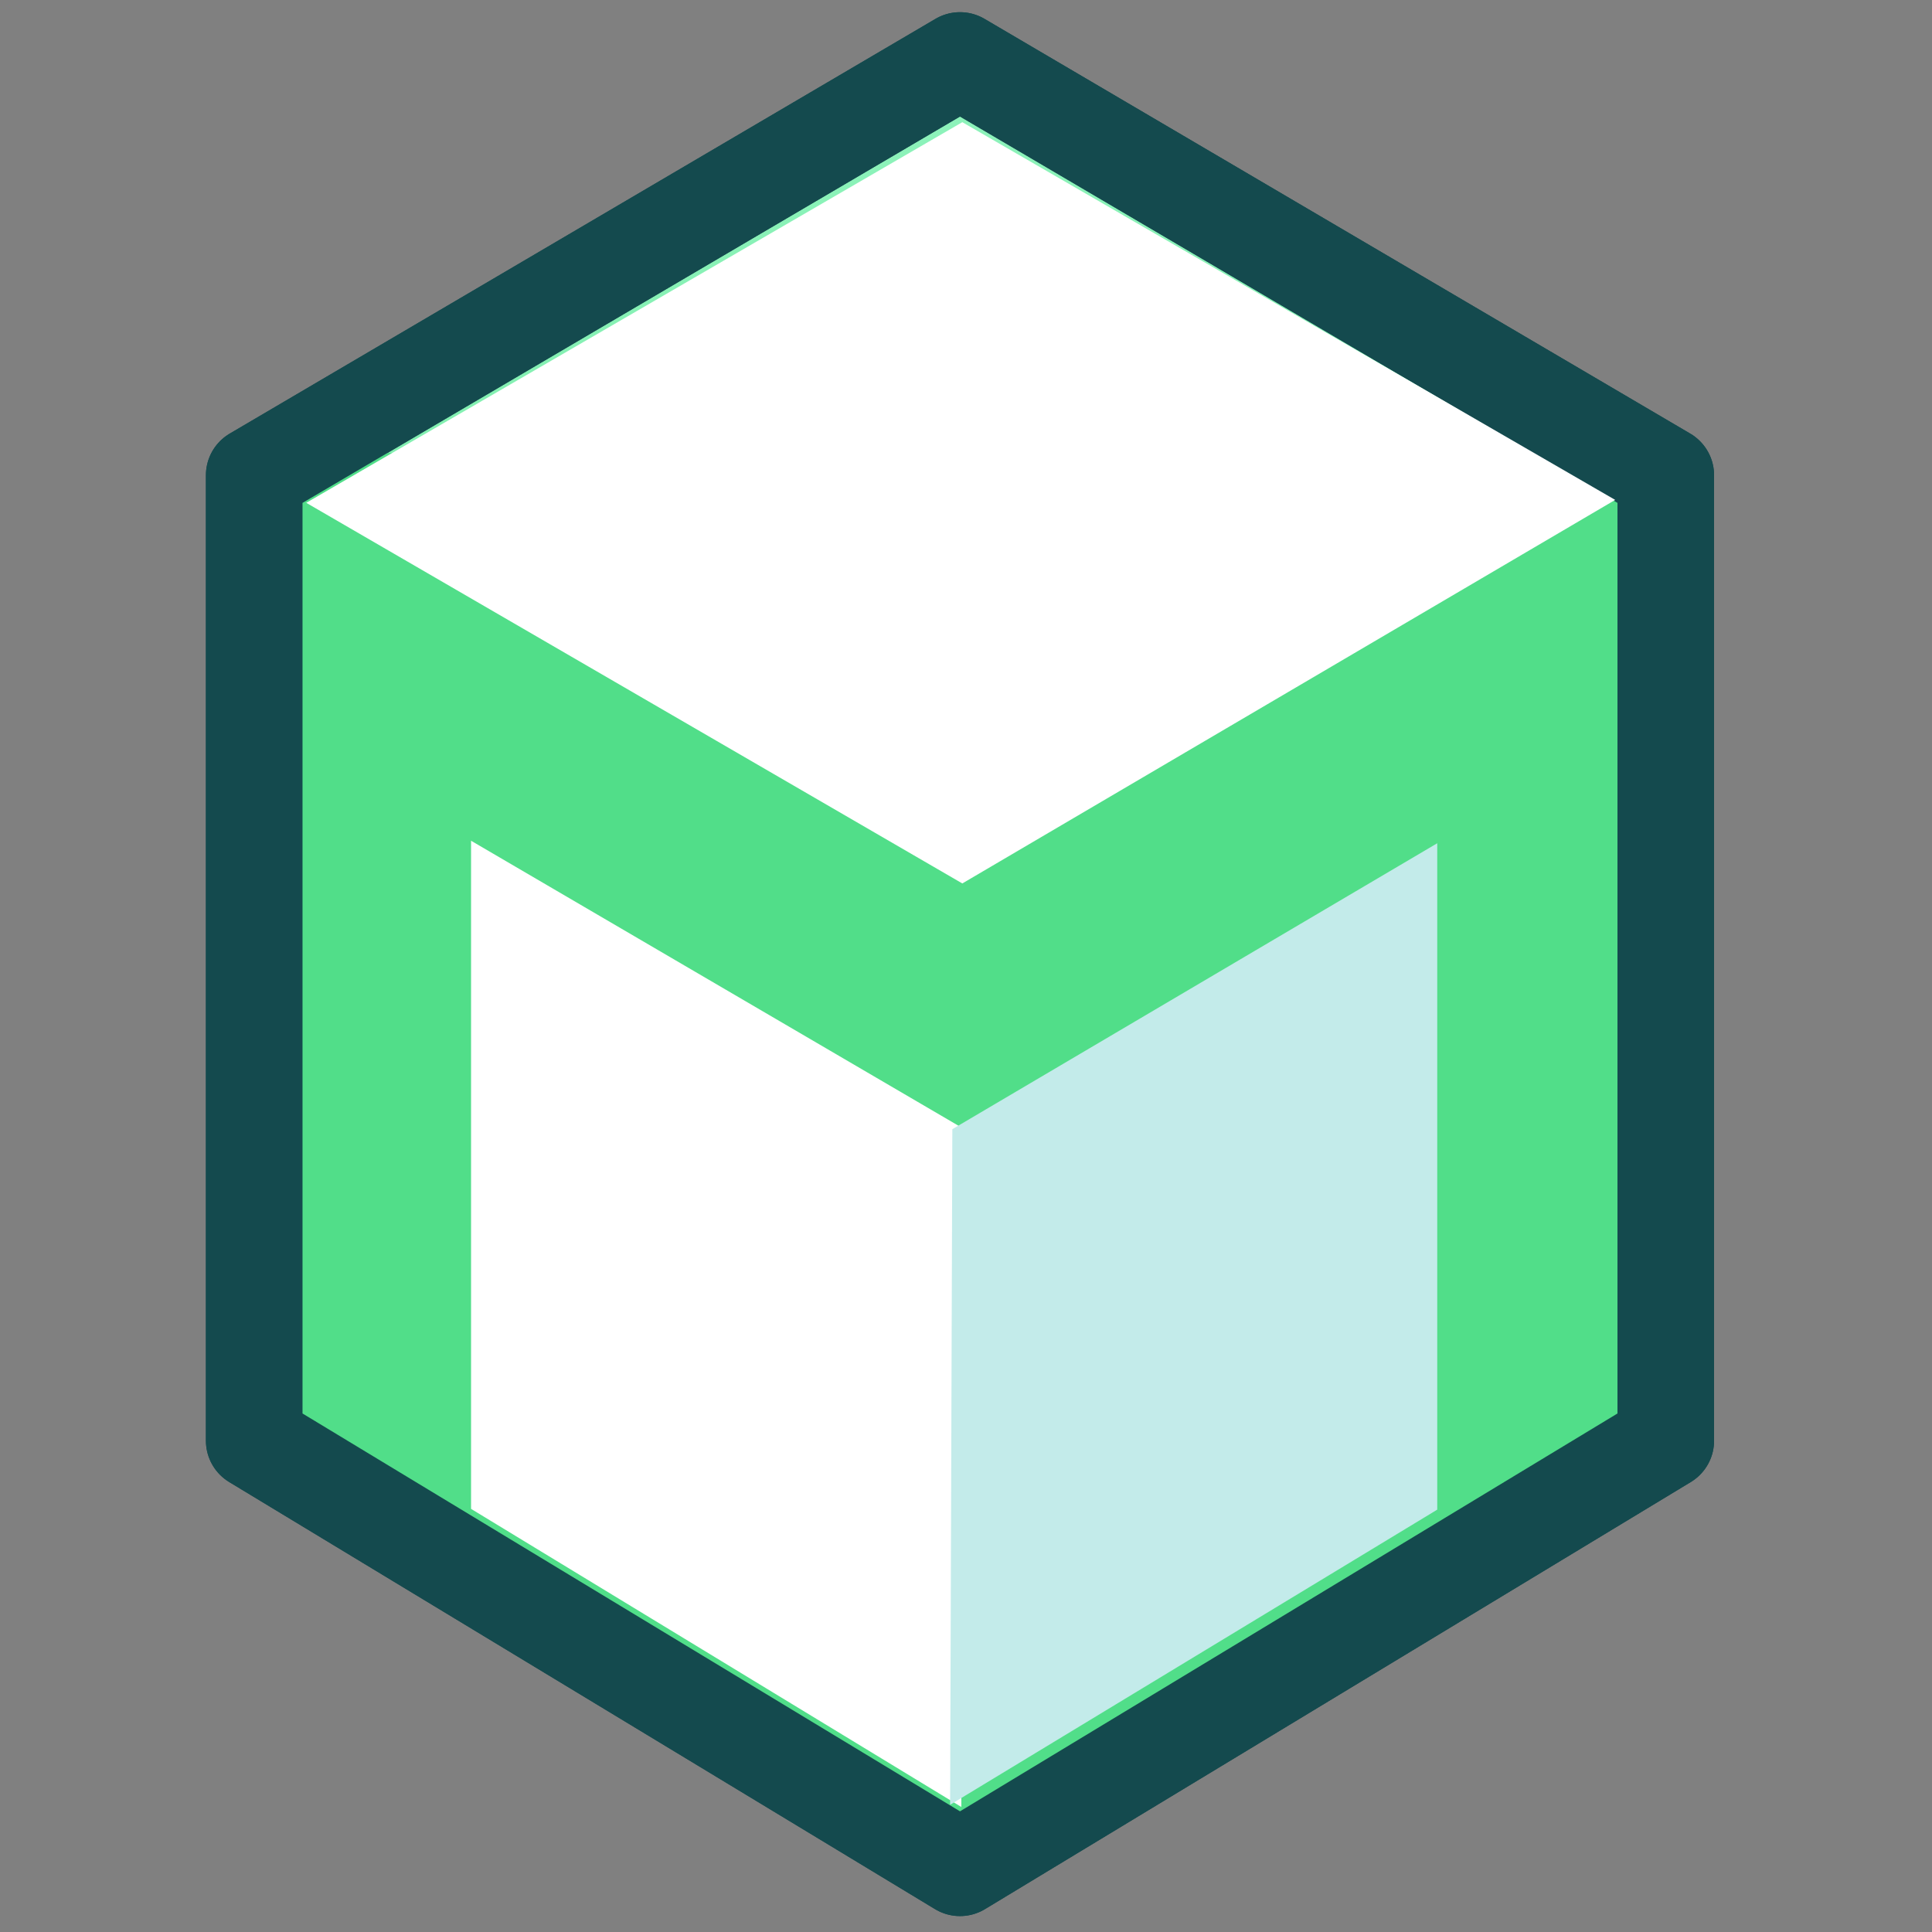 <?xml version="1.0" encoding="UTF-8"?>
<svg width="160px" height="160px" viewBox="0 0 160 160" version="1.1" xmlns="http://www.w3.org/2000/svg" xmlns:xlink="http://www.w3.org/1999/xlink">
    <rect x="0" y="0" width="160" height="160" fill="#808080" stroke="none"/>
    <!-- Generator: Sketch 51.3 (57544) - http://www.bohemiancoding.com/sketch -->
    <title>[dark] favicon</title>
    <desc>Created with Sketch.</desc>
    <defs>
        <linearGradient x1="50%" y1="0%" x2="50%" y2="100%" id="linearGradient-1">
            <stop stop-color="#8FF3BC" offset="0%"></stop>
            <stop stop-color="#56E287" offset="100%"></stop>
        </linearGradient>
        <polygon id="path-2" points="0.019 34.357 0.019 114.314 58.469 149.682 116.918 114.314 116.918 34.357 58.469 0.009"></polygon>
        <radialGradient cx="50%" cy="29.145%" fx="50%" fy="29.145%" r="50%" gradientTransform="translate(0.5,0.291),scale(0.992,1),rotate(90),scale(1,0.98),translate(-0.5,-0.291)" id="radialGradient-4">
            <stop stop-color="#FFFFFF" offset="0%"></stop>
            <stop stop-color="#E9FCF0" stop-opacity="0.592" offset="29.303%"></stop>
            <stop stop-color="#74EBA3" offset="100%"></stop>
        </radialGradient>
        <rect id="path-5" x="-3.898" y="32.517" width="123.876" height="122.845"></rect>
        <polygon id="path-6" points="0.019 34.357 0.019 114.314 58.469 149.682 116.918 114.314 116.918 34.357 58.469 0.009"></polygon>
        <polygon id="path-8" points="0.073 0.041 0.073 55.373 40.676 80.061 40.676 23.782"></polygon>
        <polygon id="path-10" points="0.073 -2.737 0.073 52.411 40.676 76.732 40.676 21.004"></polygon>
        <polygon id="path-12" points="0.007 0.041 0.007 55.23 40.348 79.671 40.165 23.721"></polygon>
        <polygon id="path-14" points="108.704 0.127 107.76 54.181 148.169 79.379 148.862 23.806"></polygon>
    </defs>
    <g id="[dark]-favicon" stroke="none" stroke-width="1" fill="none" fill-rule="evenodd">
        <g id="[icon]-mystikos-" transform="translate(21.034, 5)">
            <g id="green-glow-bg">
                <mask id="mask-3" fill="white">
                    <use xlink:href="#path-2"></use>
                </mask>
                <use id="Path-22" stroke="#144A4E" stroke-width="8" fill="url(#linearGradient-1)" fill-rule="nonzero" stroke-linecap="round" stroke-linejoin="round" xlink:href="#path-2"></use>
                <g id="Rectangle" fill-rule="nonzero" mask="url(#mask-3)">
                    <use fill="url(#radialGradient-4)" xlink:href="#path-5"></use>
                    <use fill="#51DE89" xlink:href="#path-5"></use>
                </g>
                <mask id="mask-7" fill="white">
                    <use xlink:href="#path-6"></use>
                </mask>
                <use id="Path-22" stroke="#144A4E" stroke-width="8" stroke-linecap="round" stroke-linejoin="round" fill-rule="nonzero" xlink:href="#path-6"></use>
            </g>
            <g id="box-right" transform="translate(17.904, 64.585)">
                <mask id="mask-9" fill="white">
                    <use xlink:href="#path-8"></use>
                </mask>
                <use id="Path-9" fill="#FFFFFF" fill-rule="nonzero" xlink:href="#path-8"></use>
                <mask id="mask-11" fill="white">
                    <use xlink:href="#path-10"></use>
                </mask>
                <g id="Path-9" fill-rule="nonzero"></g>
            </g>
            <g id="box-left" transform="translate(57.643, 64.793)">
                <mask id="mask-13" fill="white">
                    <use xlink:href="#path-12"></use>
                </mask>
                <use id="Path-9" fill="#C3EBEA" fill-rule="nonzero" transform="translate(20.178, 39.856) scale(-1, 1) translate(-20.178, -39.856) " xlink:href="#path-12"></use>
                <g id="Group-3" mask="url(#mask-13)">
                    <g transform="translate(-33.61, 59.334) rotate(1) translate(33.61, -59.334) translate(-108.61, -0.666)">
                        <mask id="mask-15" fill="white">
                            <use xlink:href="#path-14"></use>
                        </mask>
                        <g id="Path-9" stroke="none" fill="none" fill-rule="nonzero" transform="translate(128.311, 39.753) scale(-1, 1) translate(-128.311, -39.753) "></g>
                    </g>
                </g>
            </g>
            <g id="box-top" transform="translate(4.326, 3.915)" fill-rule="nonzero">
                <polygon id="Path-8" fill="#FFFFFF" points="0.003 32.726 54.335 64.248 108.403 32.485 54.335 1.204"></polygon>
                <polygon id="Path-8" points="0.003 31.692 54.335 63.214 108.403 31.45 54.335 0.169"></polygon>
            </g>
        </g>
    </g>
</svg>